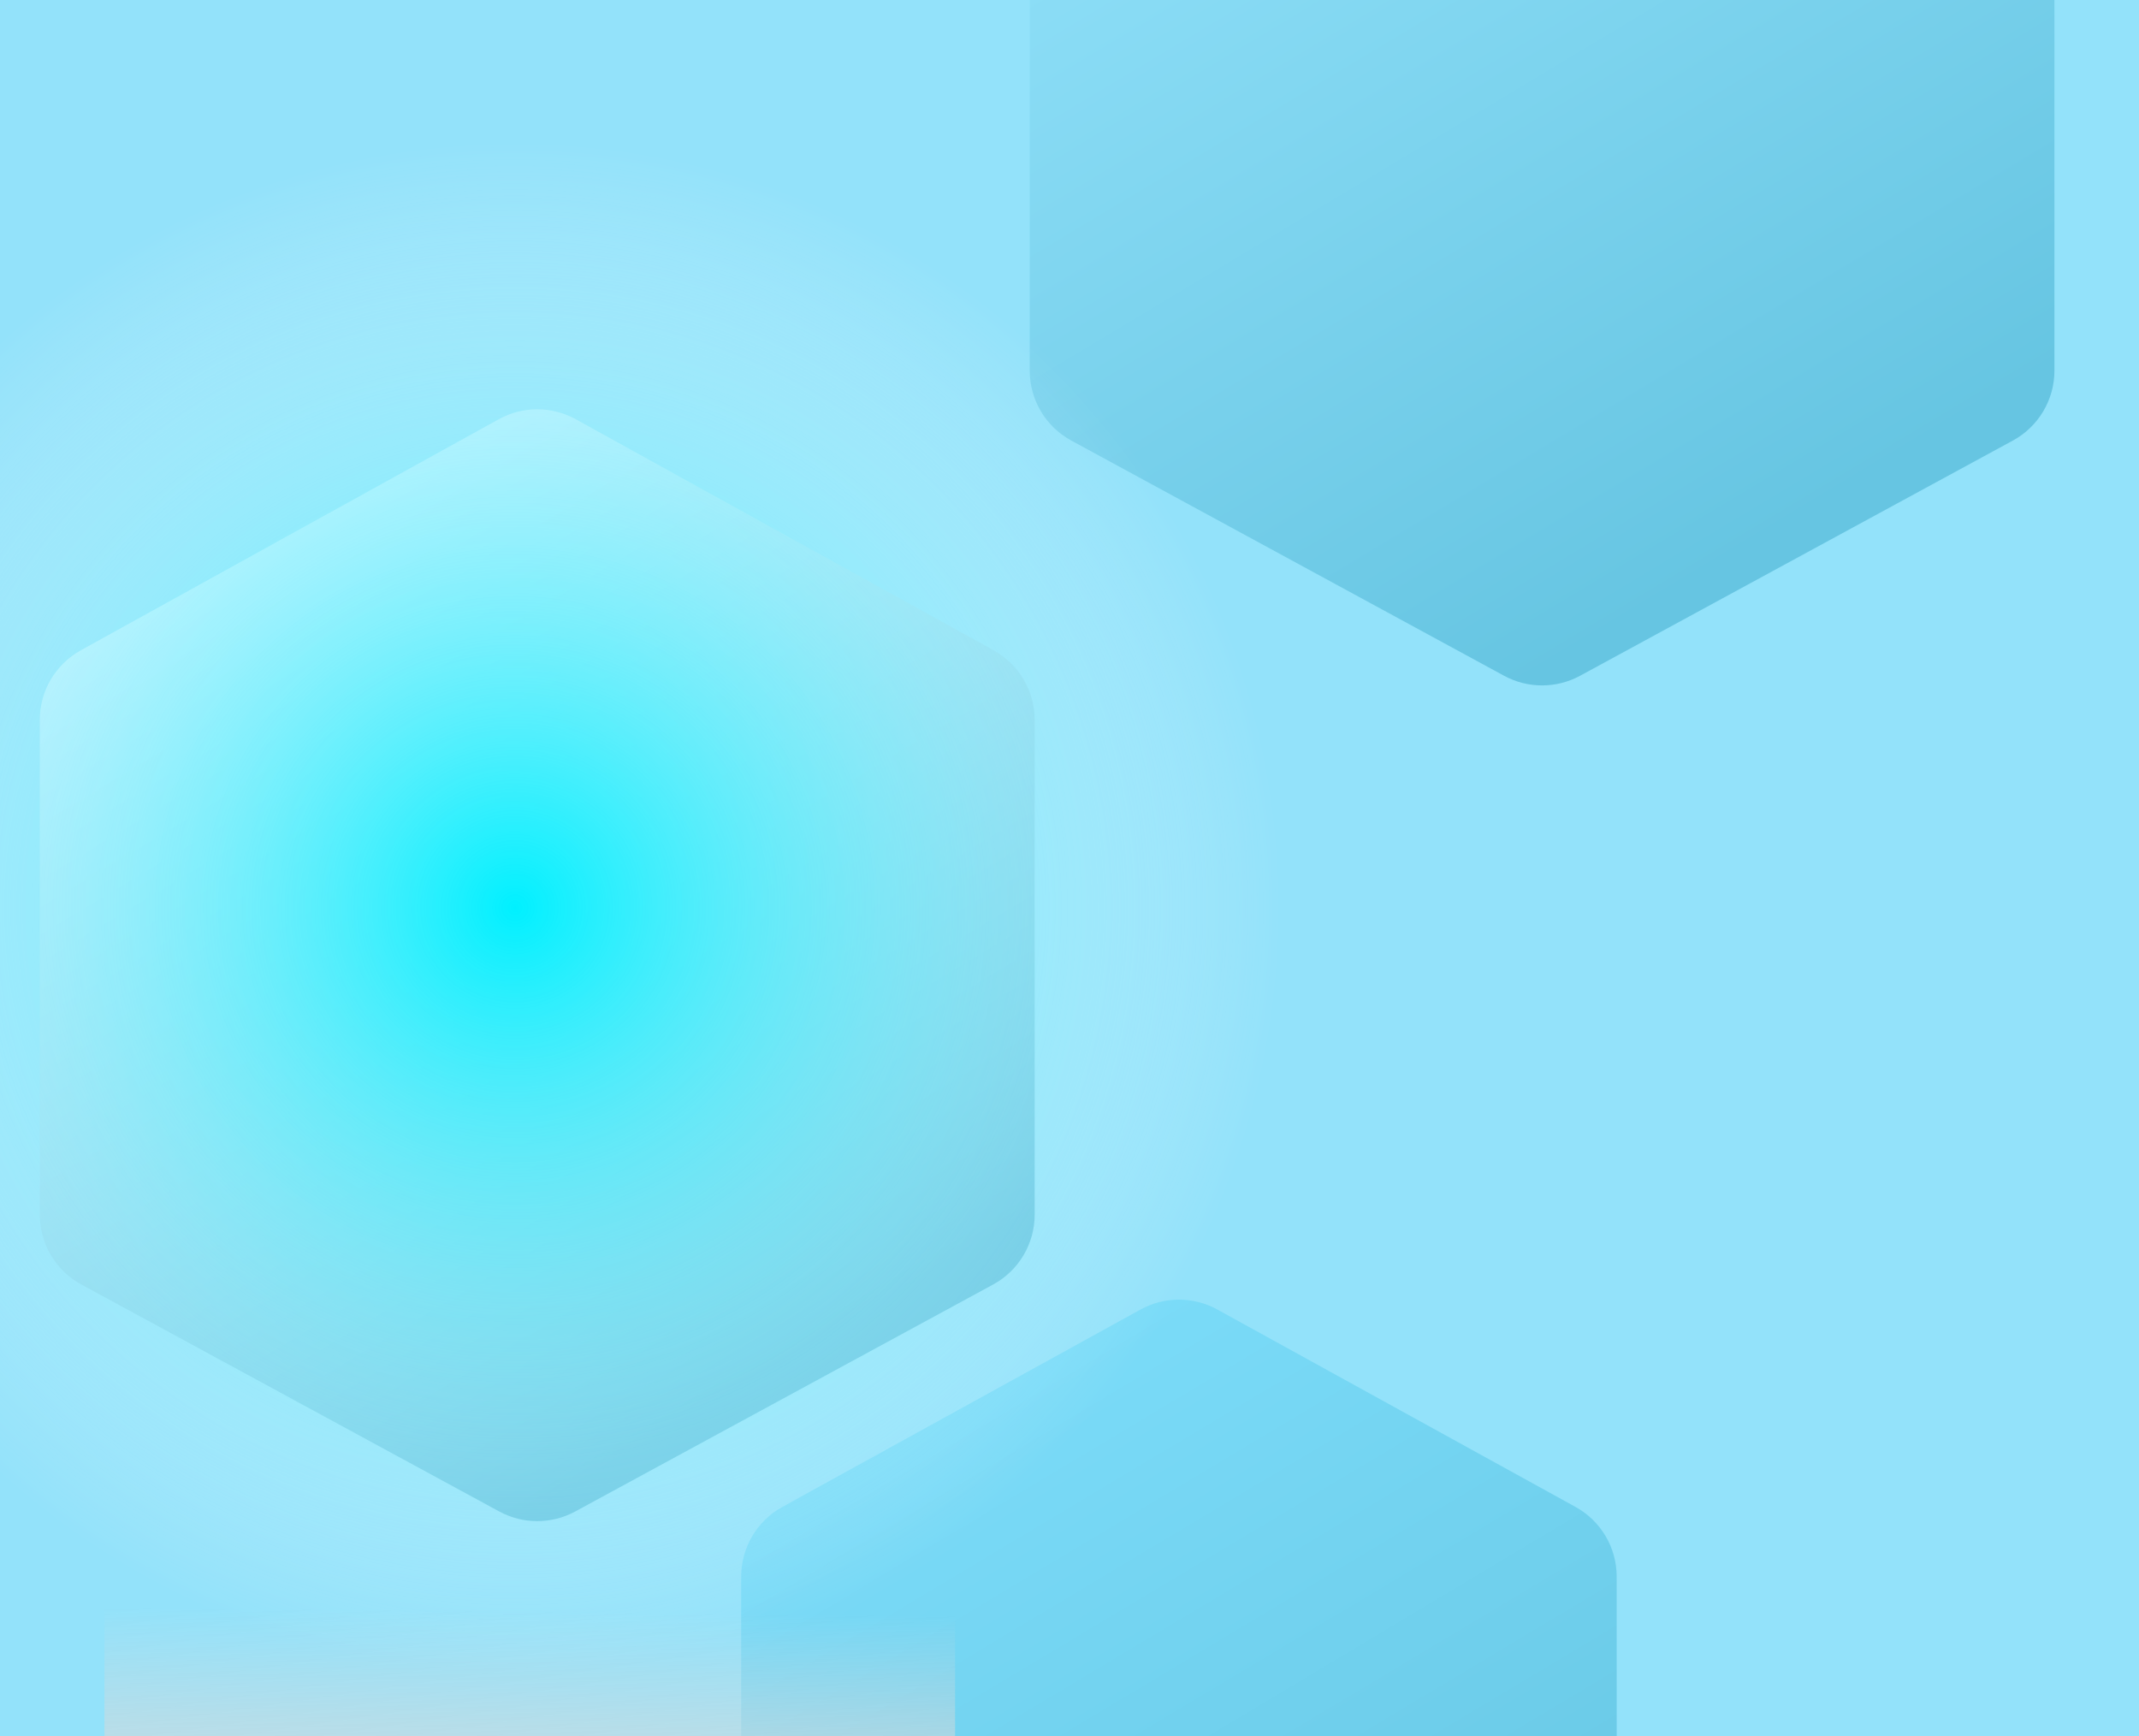 <svg width="430" height="349" viewBox="0 0 430 349" fill="none" xmlns="http://www.w3.org/2000/svg"><g clip-path="url(#clip0_186_11875)"><path fill="#93E2FA" d="M0 0h430v349H0z"/><path d="M8 144.724c0-5.822 3.163-11.185 8.258-14.002l84-46.442c4.818-2.663 10.666-2.663 15.484 0l84 46.442c5.095 2.817 8.258 8.18 8.258 14.002v99.449c0 5.866-3.21 11.261-8.364 14.06l-84 45.62c-4.762 2.586-10.51 2.586-15.272 0l-84-45.62C11.21 255.434 8 250.039 8 244.173v-99.449z" fill="url(#paint0_linear_186_11875)"/><path d="M149 316.949c0-5.83 3.171-11.199 8.277-14.013l72-39.68c4.808-2.649 10.638-2.649 15.446 0l72 39.68c5.106 2.814 8.277 8.183 8.277 14.013v84.879c0 5.873-3.218 11.275-8.383 14.071l-72 38.977c-4.752 2.573-10.482 2.573-15.234 0l-72-38.977c-5.165-2.796-8.383-8.198-8.383-14.071v-84.879z" fill="url(#paint1_linear_186_11875)"/><path d="M207-28.582c0-5.821 3.161-11.182 8.254-14l87-48.133c4.82-2.666 10.672-2.666 15.492 0l87 48.133c5.093 2.818 8.254 8.179 8.254 14V74.509c0 5.864-3.208 11.258-8.36 14.058l-87 47.281c-4.764 2.589-10.516 2.589-15.28 0l-87-47.281c-5.152-2.8-8.36-8.194-8.36-14.058V-28.582z" fill="url(#paint2_linear_186_11875)"/><circle cx="103.5" cy="182.5" r="154.5" fill="url(#paint3_radial_186_11875)"/><path fill="url(#paint4_linear_186_11875)" d="M21 319h171v30H21z"/></g><defs><linearGradient id="paint0_linear_186_11875" x1="42.963" y1="108.378" x2="146.471" y2="280.795" gradientUnits="userSpaceOnUse"><stop stop-color="#BCEFFF"/><stop offset="1" stop-color="#66C5E2"/></linearGradient><linearGradient id="paint1_linear_186_11875" x1="179.768" y1="283.893" x2="270.427" y2="435.391" gradientUnits="userSpaceOnUse"><stop stop-color="#7BDCF9"/><stop offset="1" stop-color="#66C5E2"/></linearGradient><linearGradient id="paint2_linear_186_11875" x1="243.012" y1="-65.751" x2="349.732" y2="111.895" gradientUnits="userSpaceOnUse"><stop stop-color="#93E2FA"/><stop offset="1" stop-color="#66C5E2"/></linearGradient><linearGradient id="paint4_linear_186_11875" x1="106.5" y1="371" x2="107" y2="324" gradientUnits="userSpaceOnUse"><stop stop-color="#D9D9D9"/><stop offset="1" stop-color="#D9D9D9" stop-opacity="0"/></linearGradient><radialGradient id="paint3_radial_186_11875" cx="0" cy="0" r="1" gradientUnits="userSpaceOnUse" gradientTransform="rotate(90 -39.5 143) scale(154.5)"><stop stop-color="#00F0FF"/><stop offset="1" stop-color="#fff" stop-opacity="0"/></radialGradient><clipPath id="clip0_186_11875"><path fill="#fff" d="M0 0h430v349H0z"/></clipPath></defs></svg>